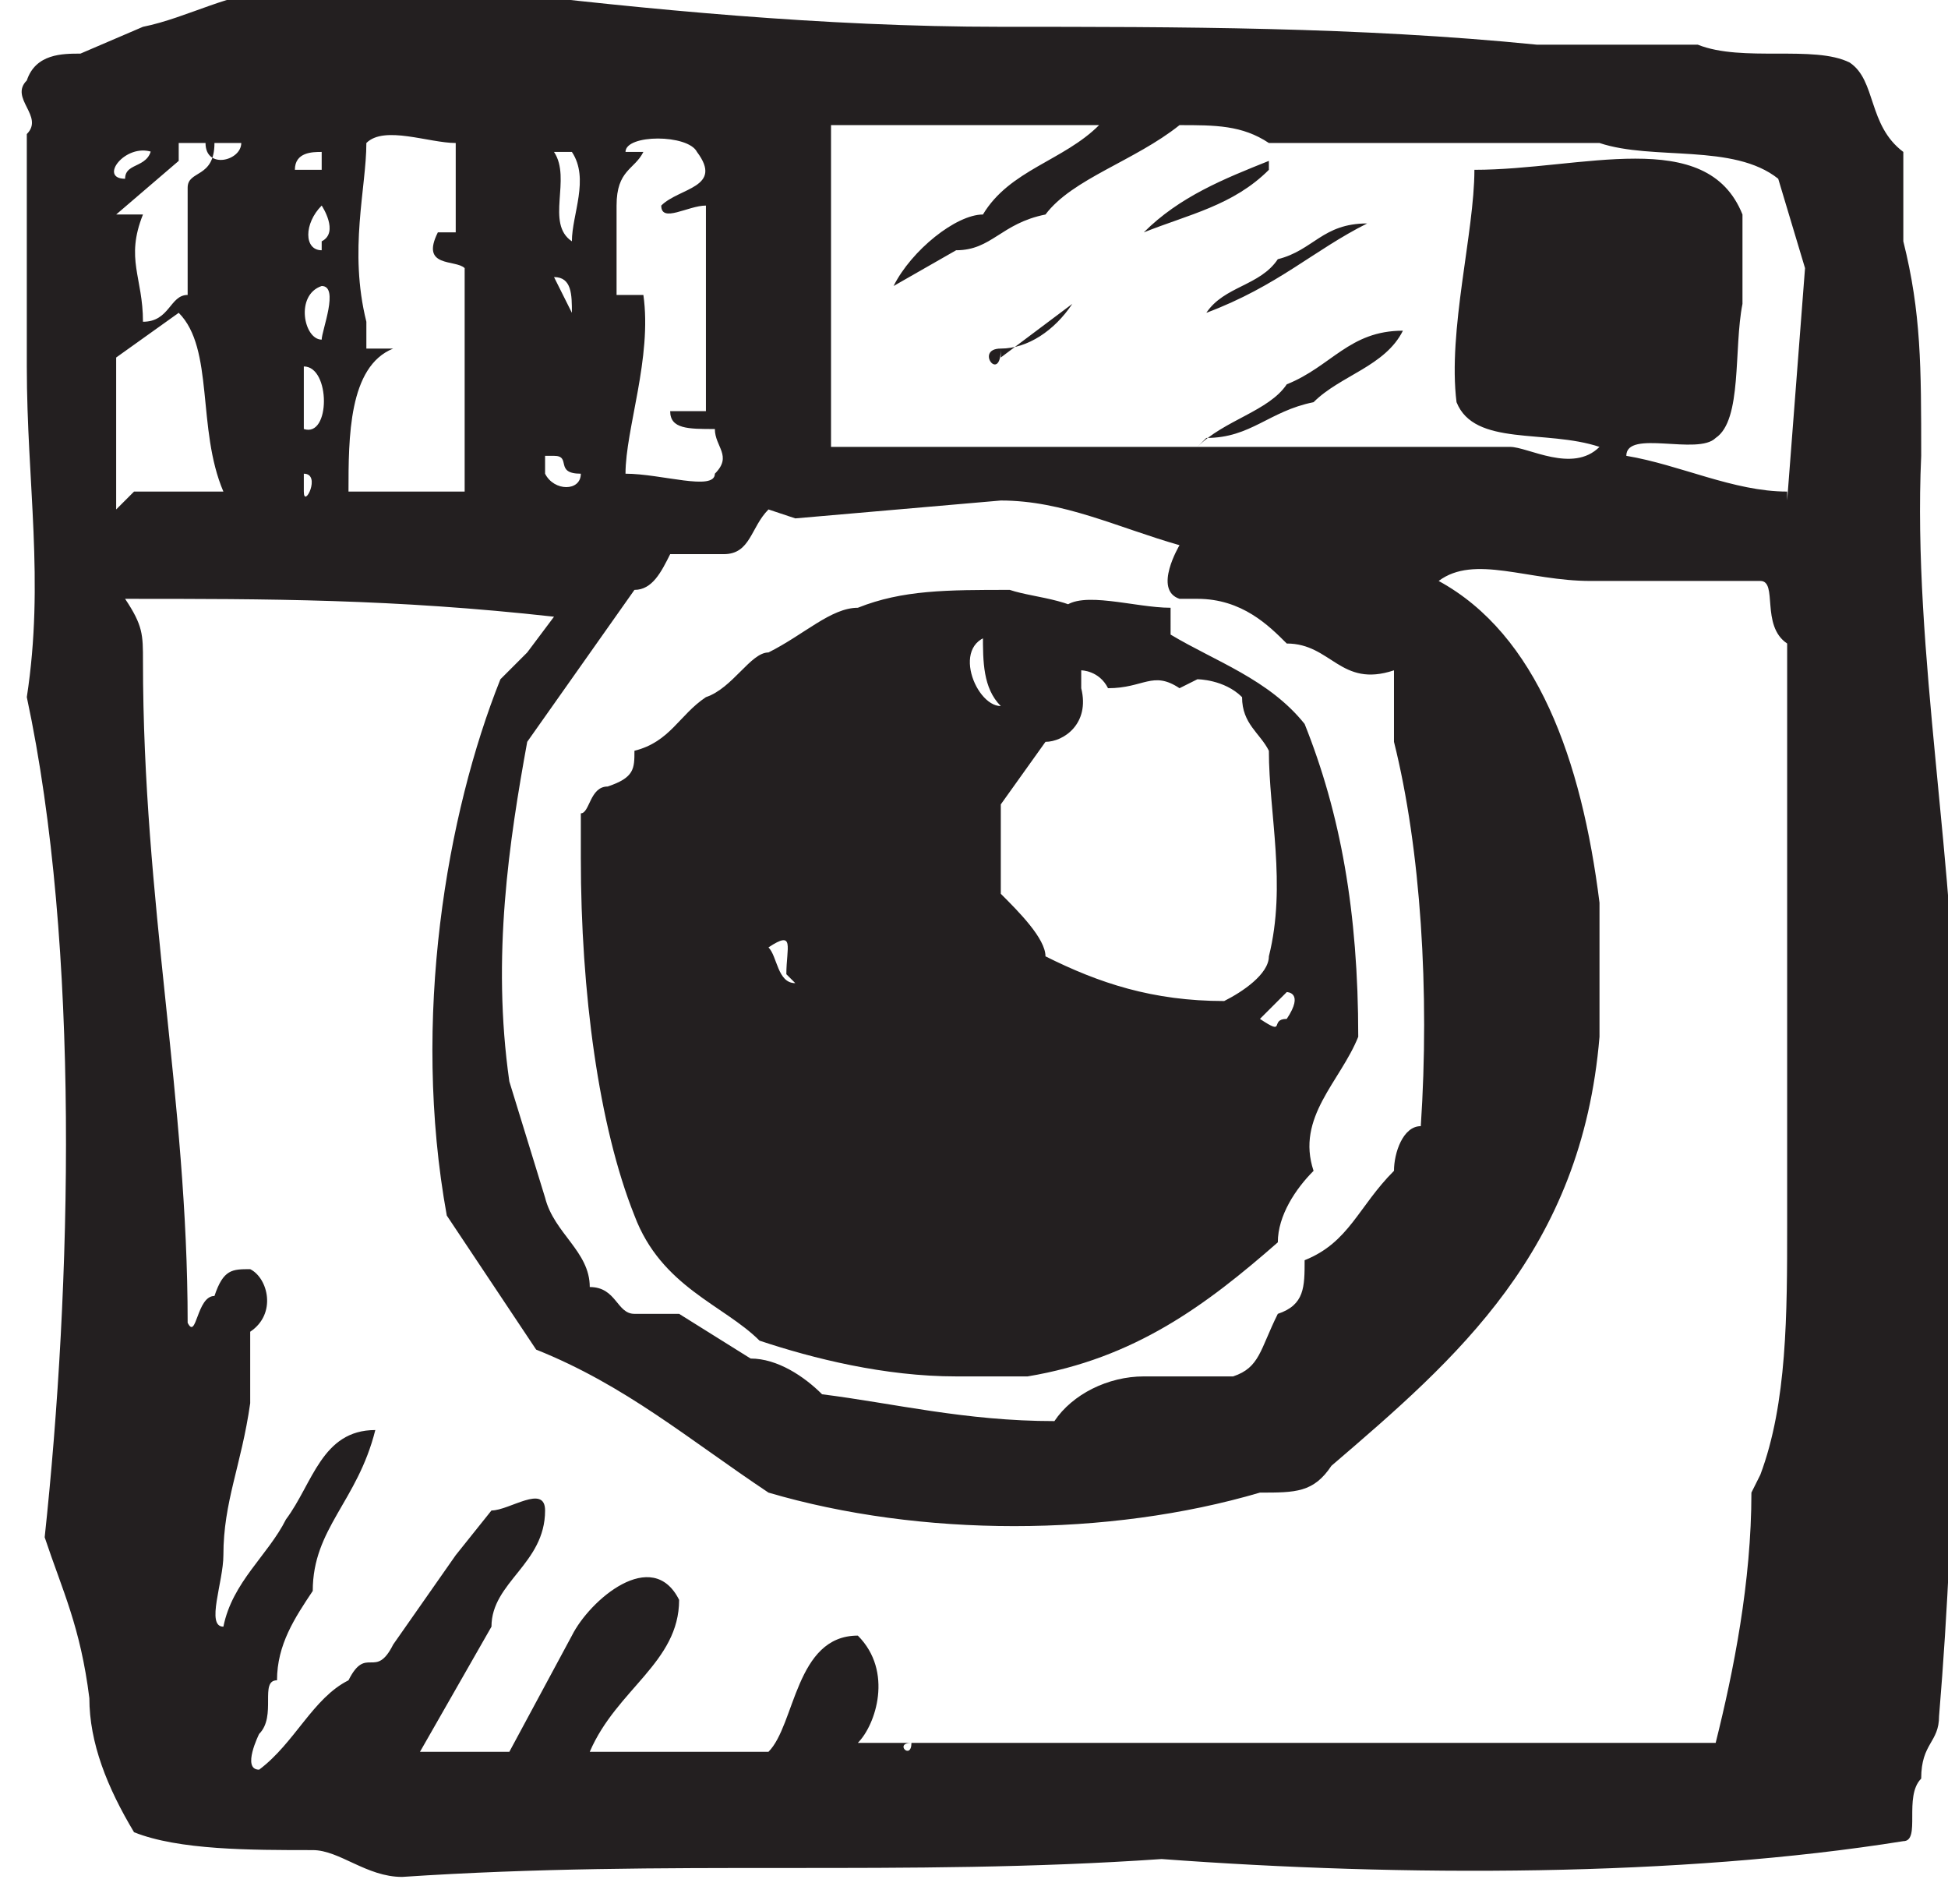 <svg xmlns="http://www.w3.org/2000/svg" width="21.8" height="21.3" viewBox="53.1 53.2 21.8 21.3">
  <path fill="#231F20" d="M75 65.3c0-2.4-.5-4.8-.4-7 0-1 0-1.6-.2-2.4v-1c-.4-.3-.3-.8-.6-1-.4-.2-1.2 0-1.7-.2h-1.8c-2-.2-4-.2-6-.2s-4-.2-5.7-.4h-2.2-.2c-.5 0-1 .3-1.5.4l-.7.3c-.2 0-.5 0-.6.3-.2.2.2.4 0 .6v2.6c0 1.3.2 2.4 0 3.7.6 2.8.5 6.6.2 9.4.2.6.4 1 .5 1.8 0 .5.2 1 .5 1.5.5.2 1.3.2 2 .2.3 0 .6.3 1 .3 3-.2 5.6 0 8.5-.2 2.7.2 5.8.2 8.3-.2.2 0 0-.5.2-.7 0-.4.2-.4.2-.7.2-2.4.2-4.8.2-7.3zM62 59l2.3-.2c.7 0 1.3.3 2 .5 0 0-.3.5 0 .6h.2c.5 0 .8.3 1 .5.5 0 .6.5 1.2.3v.8c.3 1.2.4 2.8.3 4.3-.2 0-.3.3-.3.5-.4.4-.5.8-1 1 0 .3 0 .5-.3.6-.2.4-.2.6-.5.7h-1c-.4 0-.8.2-1 .5-1 0-1.8-.2-2.6-.3-.2-.2-.5-.4-.8-.4l-.8-.5h-.5c-.2 0-.2-.3-.5-.3 0-.4-.4-.6-.5-1l-.4-1.3c-.2-1.4 0-2.7.2-3.8l1.2-1.7c.2 0 .3-.2.4-.4h.6c.3 0 .3-.3.5-.5zM60 56.5v-1c0-.4.2-.4.3-.6h-.2c0-.2.7-.2.8 0 .3.4-.2.4-.4.6 0 .2.3 0 .5 0v2.3h-.4c0 .2.2.2.5.2 0 .2.2.3 0 .5 0 .2-.6 0-1 0 0-.5.3-1.3.2-2zm-.7-1.6h.2c.2.3 0 .7 0 1-.3-.2 0-.7-.2-1zm.2 1.8l-.2-.4c.2 0 .2.2.2.4zm0 1.4v-.2.2zm-.2.2c.2 0 0 .2.3.2 0 .2-.3.2-.4 0v-.2zM57.2 57v-.2c-.2-.8 0-1.5 0-2 .2-.2.7 0 1 0v1H58c-.2.4.2.3.3.4v2.5H57c0-.6 0-1.4.5-1.6h-.3zm-.5 0c-.2 0-.3-.5 0-.6.2 0 0 .5 0 .6zm-.2 1v-.7c.3 0 .3.8 0 .7zm.2-2c-.2 0-.2-.3 0-.5 0 0 .2.3 0 .4zm0-1.2v.3h-.3c0-.2.2-.2.3-.2zm-.2 3.7c.2 0 0 .4 0 .2v-.2zm-.7-3.7c0 .2-.4.3-.4 0h.4zm-1 0c0 .3-.3.2-.3.4-.3 0 0-.4.3-.3zm-.4.8l.7-.6v-.2h.4c0 .4-.3.3-.3.5v1.2c-.2 0-.2.3-.5.3 0-.5-.2-.7 0-1.2zm0 3.3v-1.7l.7-.5c.4.4.2 1.3.5 2h-1zm18.3 11c0 1-.2 2-.4 2.8h-9c0 .2-.2 0 0 0h-.6c.2-.2.4-.8 0-1.2-.7 0-.7 1-1 1.3h-2c.3-.7 1-1 1-1.7-.3-.6-1 0-1.2.4l-.7 1.3h-1l.8-1.4c0-.5.6-.7.6-1.3 0-.3-.4 0-.6 0l-.4.5-.7 1c-.2.4-.3 0-.5.4-.4.2-.6.7-1 1-.2 0 0-.4 0-.4.2-.2 0-.6.2-.6 0-.4.2-.7.4-1 0-.7.5-1 .7-1.8-.6 0-.7.6-1 1-.2.4-.6.7-.7 1.2-.2 0 0-.5 0-.8 0-.6.2-1 .3-1.7v-.8c.3-.2.2-.6 0-.7-.2 0-.3 0-.4.3-.2 0-.2.5-.3.3 0-2.5-.5-4.7-.5-7.4 0-.3 0-.4-.2-.7 1.6 0 3 0 4.8.2l-.3.4-.3.3c-.6 1.5-1 3.8-.6 6l1 1.5c1 .4 1.7 1 2.6 1.6 1.7.5 3.8.5 5.5 0 .4 0 .6 0 .8-.3 1.4-1.2 2.8-2.4 3-4.8v-1.5c-.2-1.6-.7-3-1.8-3.6.4-.3 1 0 1.7 0H72.8c.2 0 0 .5.3.7v6.5c0 1 0 2-.3 2.8zm.4-11.2c-.6 0-1.2-.3-1.8-.4 0-.3.8 0 1-.2.3-.2.2-1 .3-1.5v-1c-.4-1-1.8-.5-3-.5 0 .7-.3 1.8-.2 2.6.2.5 1 .3 1.6.5-.3.3-.8 0-1 0h-7.6v-3.6h3c-.4.4-1 .5-1.3 1-.3 0-.8.4-1 .8l.7-.4c.4 0 .5-.3 1-.4.3-.4 1-.6 1.5-1 .4 0 .7 0 1 .2H71c.6.2 1.5 0 2 .4l.3 1-.2 2.6zM67.3 55zm0 0c-.5.2-1 .4-1.4.8.5-.2 1-.3 1.4-.7zm1 .7c.2 0 0 0 0 0zm-1.7 1c.8-.3 1.2-.7 1.8-1-.5 0-.6.3-1 .4-.2.3-.6.3-.8.6zm-.7-1s0 .2 0 0zm-.6.7zm0 0zm-.2 0zm-.8.7c.3 0 .6-.2.8-.5l-.8.6zm2.3 1c.5 0 .7-.3 1.2-.4.3-.3.8-.4 1-.8-.6 0-.8.4-1.3.6-.2.3-.7.4-1 .7zm-2.3-1c-.3 0 0 .4 0 0zm-.6.5s.2 0 0 0zm3 .6c-.3.2 0 .2 0 0zm-1.3 2c-.2-.3-.7-.3-1-.4-.7 0-1.2 0-1.7.2-.3 0-.6.3-1 .5-.2 0-.4.4-.7.5-.3.2-.4.5-.8.6 0 .2 0 .3-.3.4-.2 0-.2.3-.3.3v.5c0 1.5.2 3 .6 4 .3.8 1 1 1.4 1.4.6.2 1.4.4 2.2.4h.8c1.2-.2 2-.8 2.8-1.5 0-.3.2-.6.4-.8-.2-.6.3-1 .5-1.5 0-1.4-.2-2.5-.6-3.5-.4-.5-1-.7-1.5-1V60c-.4 0-1-.2-1.2 0zM62 64.2c-.2 0-.2-.3-.3-.4.3-.2.2 0 .2.3zm0 .3c0 .2 0 0 0 0zm.4-2c0-.2 0 0 0 0zm1.7-2.2c0 .3 0 .6.2.8-.3 0-.6-.8 0-.8zm.5 4zm.7 2.8h0zm2.2-2.5c-.2 0 0 .2-.3 0l.3-.3s.2 0 0 .3zm-1-3.8s.3 0 .5.2c0 .3.2.4.3.6 0 .7.2 1.5 0 2.3 0 .2-.3.4-.5.5-.8 0-1.4-.2-2-.5 0-.2-.3-.5-.5-.7v-1l.5-.7c.2 0 .5-.2.4-.6v-.2s.2 0 .3.2c.4 0 .5-.2.8 0z"/>
</svg>

